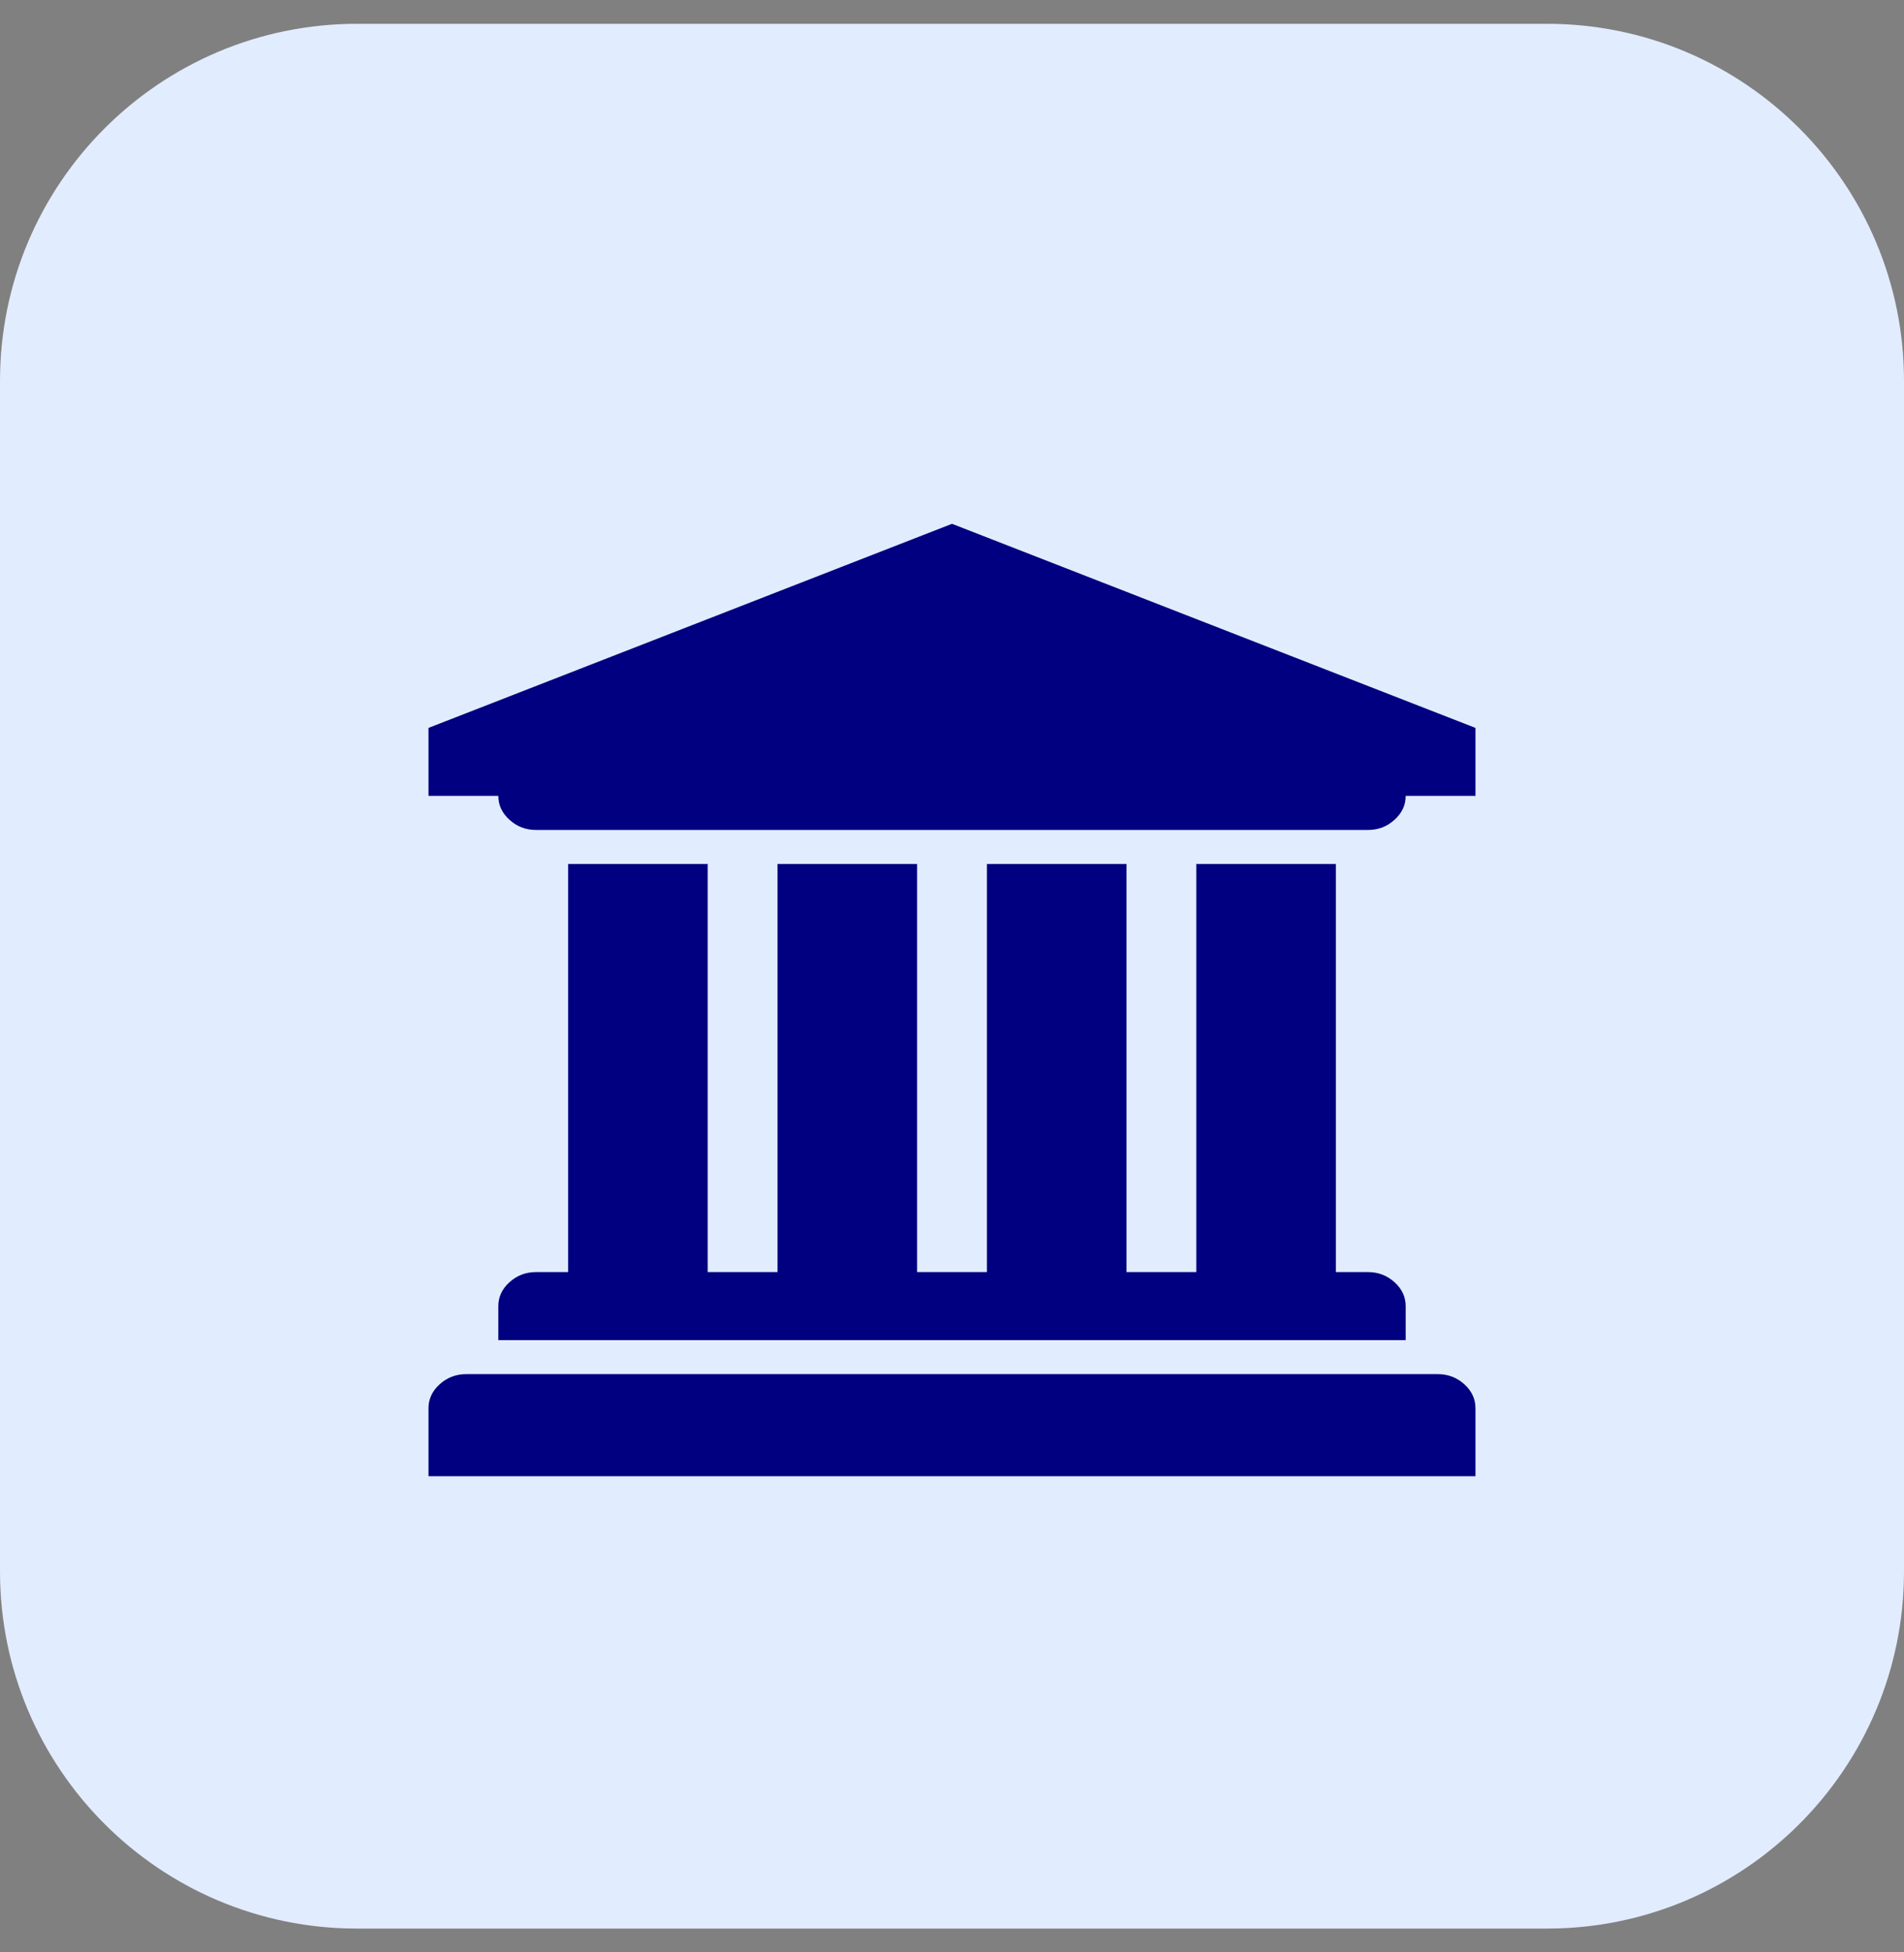 <svg width="40" height="41" viewBox="0 0 40 41" fill="none" xmlns="http://www.w3.org/2000/svg">
<rect x="0" y="0" width="40" height="41" fill="#808080" stroke="none"/>
<path d="M0 8C0 3.858 3.358 0.5 7.5 0.5H32.5C36.642 0.5 40 3.858 40 8V33C40 37.142 36.642 40.5 32.5 40.5H7.5C3.358 40.5 0 37.142 0 33V8Z" fill="#E2ECFF"/>
<g clip-path="url(#clip0_1003_9741)">
<path d="M20 11L30.997 15.286V16.714H29.531C29.531 16.908 29.453 17.075 29.296 17.216C29.14 17.358 28.954 17.429 28.741 17.429H11.259C11.045 17.429 10.86 17.358 10.704 17.216C10.547 17.075 10.469 16.908 10.469 16.714H9.002V15.286L20 11ZM11.935 18.143H14.868V26.714H16.334V18.143H19.267V26.714H20.733V18.143H23.666V26.714H25.132V18.143H28.065V26.714H28.741C28.954 26.714 29.14 26.785 29.296 26.926C29.453 27.068 29.531 27.235 29.531 27.429V28.143H10.469V27.429C10.469 27.235 10.547 27.068 10.704 26.926C10.86 26.785 11.045 26.714 11.259 26.714H11.935V18.143ZM30.207 28.857C30.421 28.857 30.606 28.928 30.763 29.069C30.919 29.211 30.997 29.378 30.997 29.571V31H9.002V29.571C9.002 29.378 9.081 29.211 9.237 29.069C9.394 28.928 9.579 28.857 9.793 28.857H30.207Z" fill="#000080"/>
</g>
<defs>
<clipPath id="clip0_1003_9741">
<rect width="22" height="20" fill="white" transform="translate(9 11)"/>
</clipPath>
</defs>
</svg>
